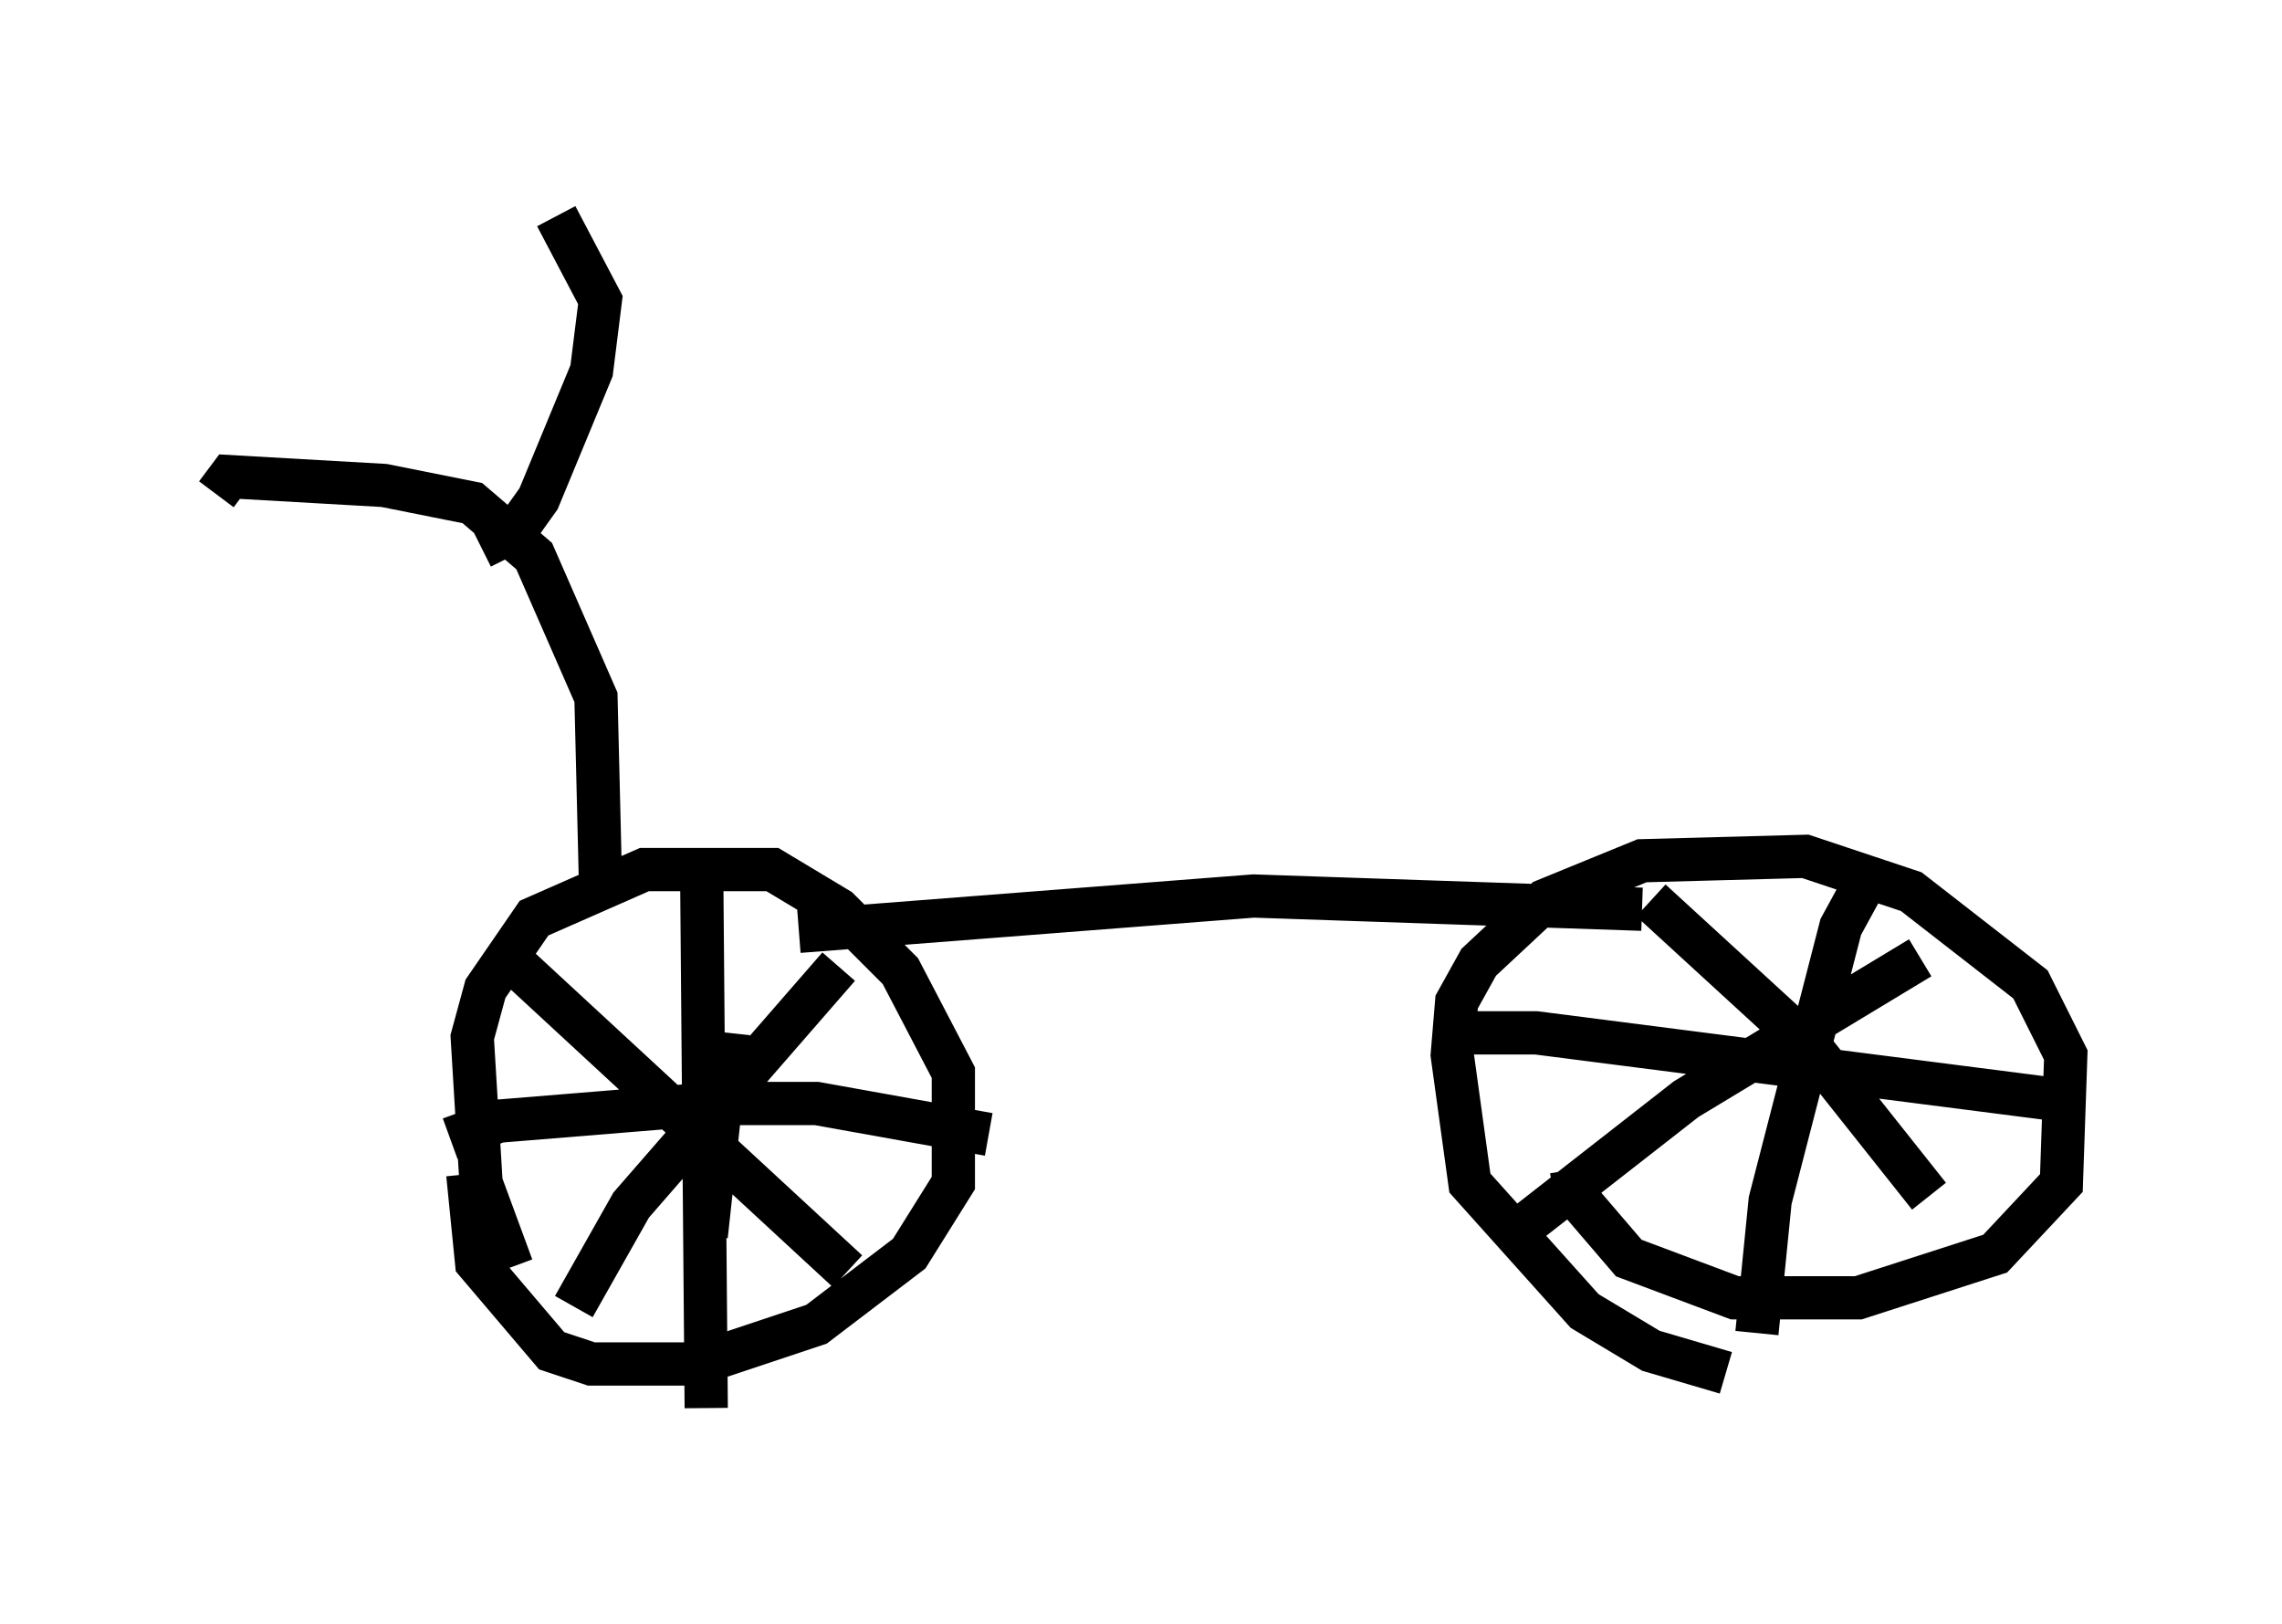 <?xml version="1.0" encoding="utf-8" ?>
<svg baseProfile="full" height="37.563" version="1.1" width="52.773" xmlns="http://www.w3.org/2000/svg" xmlns:ev="http://www.w3.org/2001/xml-events" xmlns:xlink="http://www.w3.org/1999/xlink"><defs /><rect fill="white" height="37.563" width="52.773" x="0" y="0" /><path d="M13.371, 30.725 m-1.531, -1.429 l-0.715, -1.94 -0.204, -3.369 l0.306, -1.123 1.123, -1.633 l2.552, -1.123 2.96, 0.0 l1.531, 0.919 1.429, 1.429 l1.225, 2.348 0.0, 2.552 l-1.021, 1.633 -2.144, 1.633 l-2.756, 0.919 -2.45, 0.0 l-0.919, -0.306 -1.735, -2.042 l-0.204, -2.042 m29.094, 4.594 l-1.735, -0.51 -1.531, -0.919 l-2.654, -2.96 -0.408, -2.96 l0.102, -1.225 0.51, -0.919 l1.531, -1.429 2.246, -0.919 l3.777, -0.102 2.45, 0.817 l2.756, 2.144 0.817, 1.633 l-0.102, 2.96 -1.531, 1.633 l-3.165, 1.021 -2.858, 0.0 l-2.45, -0.919 -1.225, -1.429 l-0.102, -0.613 m-17.865, -5.513 l10.515, -0.817 8.983, 0.306 m-21.131, 2.858 l-0.51, 4.696 m-0.102, -8.065 l0.102, 12.046 m-5.921, -6.227 l1.123, -0.408 5.002, -0.408 l2.348, 0.0 3.981, 0.715 m-11.331, -4.288 l8.065, 7.452 m-0.204, -7.044 l-4.798, 5.513 -1.327, 2.348 m24.909, -9.392 l3.675, 3.369 2.756, 3.471 m-0.204, -5.513 l-5.41, 3.267 -4.185, 3.267 m8.371, -8.371 l-0.613, 1.123 -1.633, 6.329 l-0.306, 3.063 m-7.248, -6.942 l2.144, 0.0 11.944, 1.531 m-33.586, -5.104 l-0.102, -4.185 -1.429, -3.267 l-1.429, -1.225 -2.042, -0.408 l-3.573, -0.204 -0.306, 0.408 m6.125, 1.225 l0.817, -0.408 0.51, -0.715 l1.225, -2.96 0.204, -1.633 l-1.021, -1.94 " fill="none" stroke="black" stroke-width="1" /></svg>